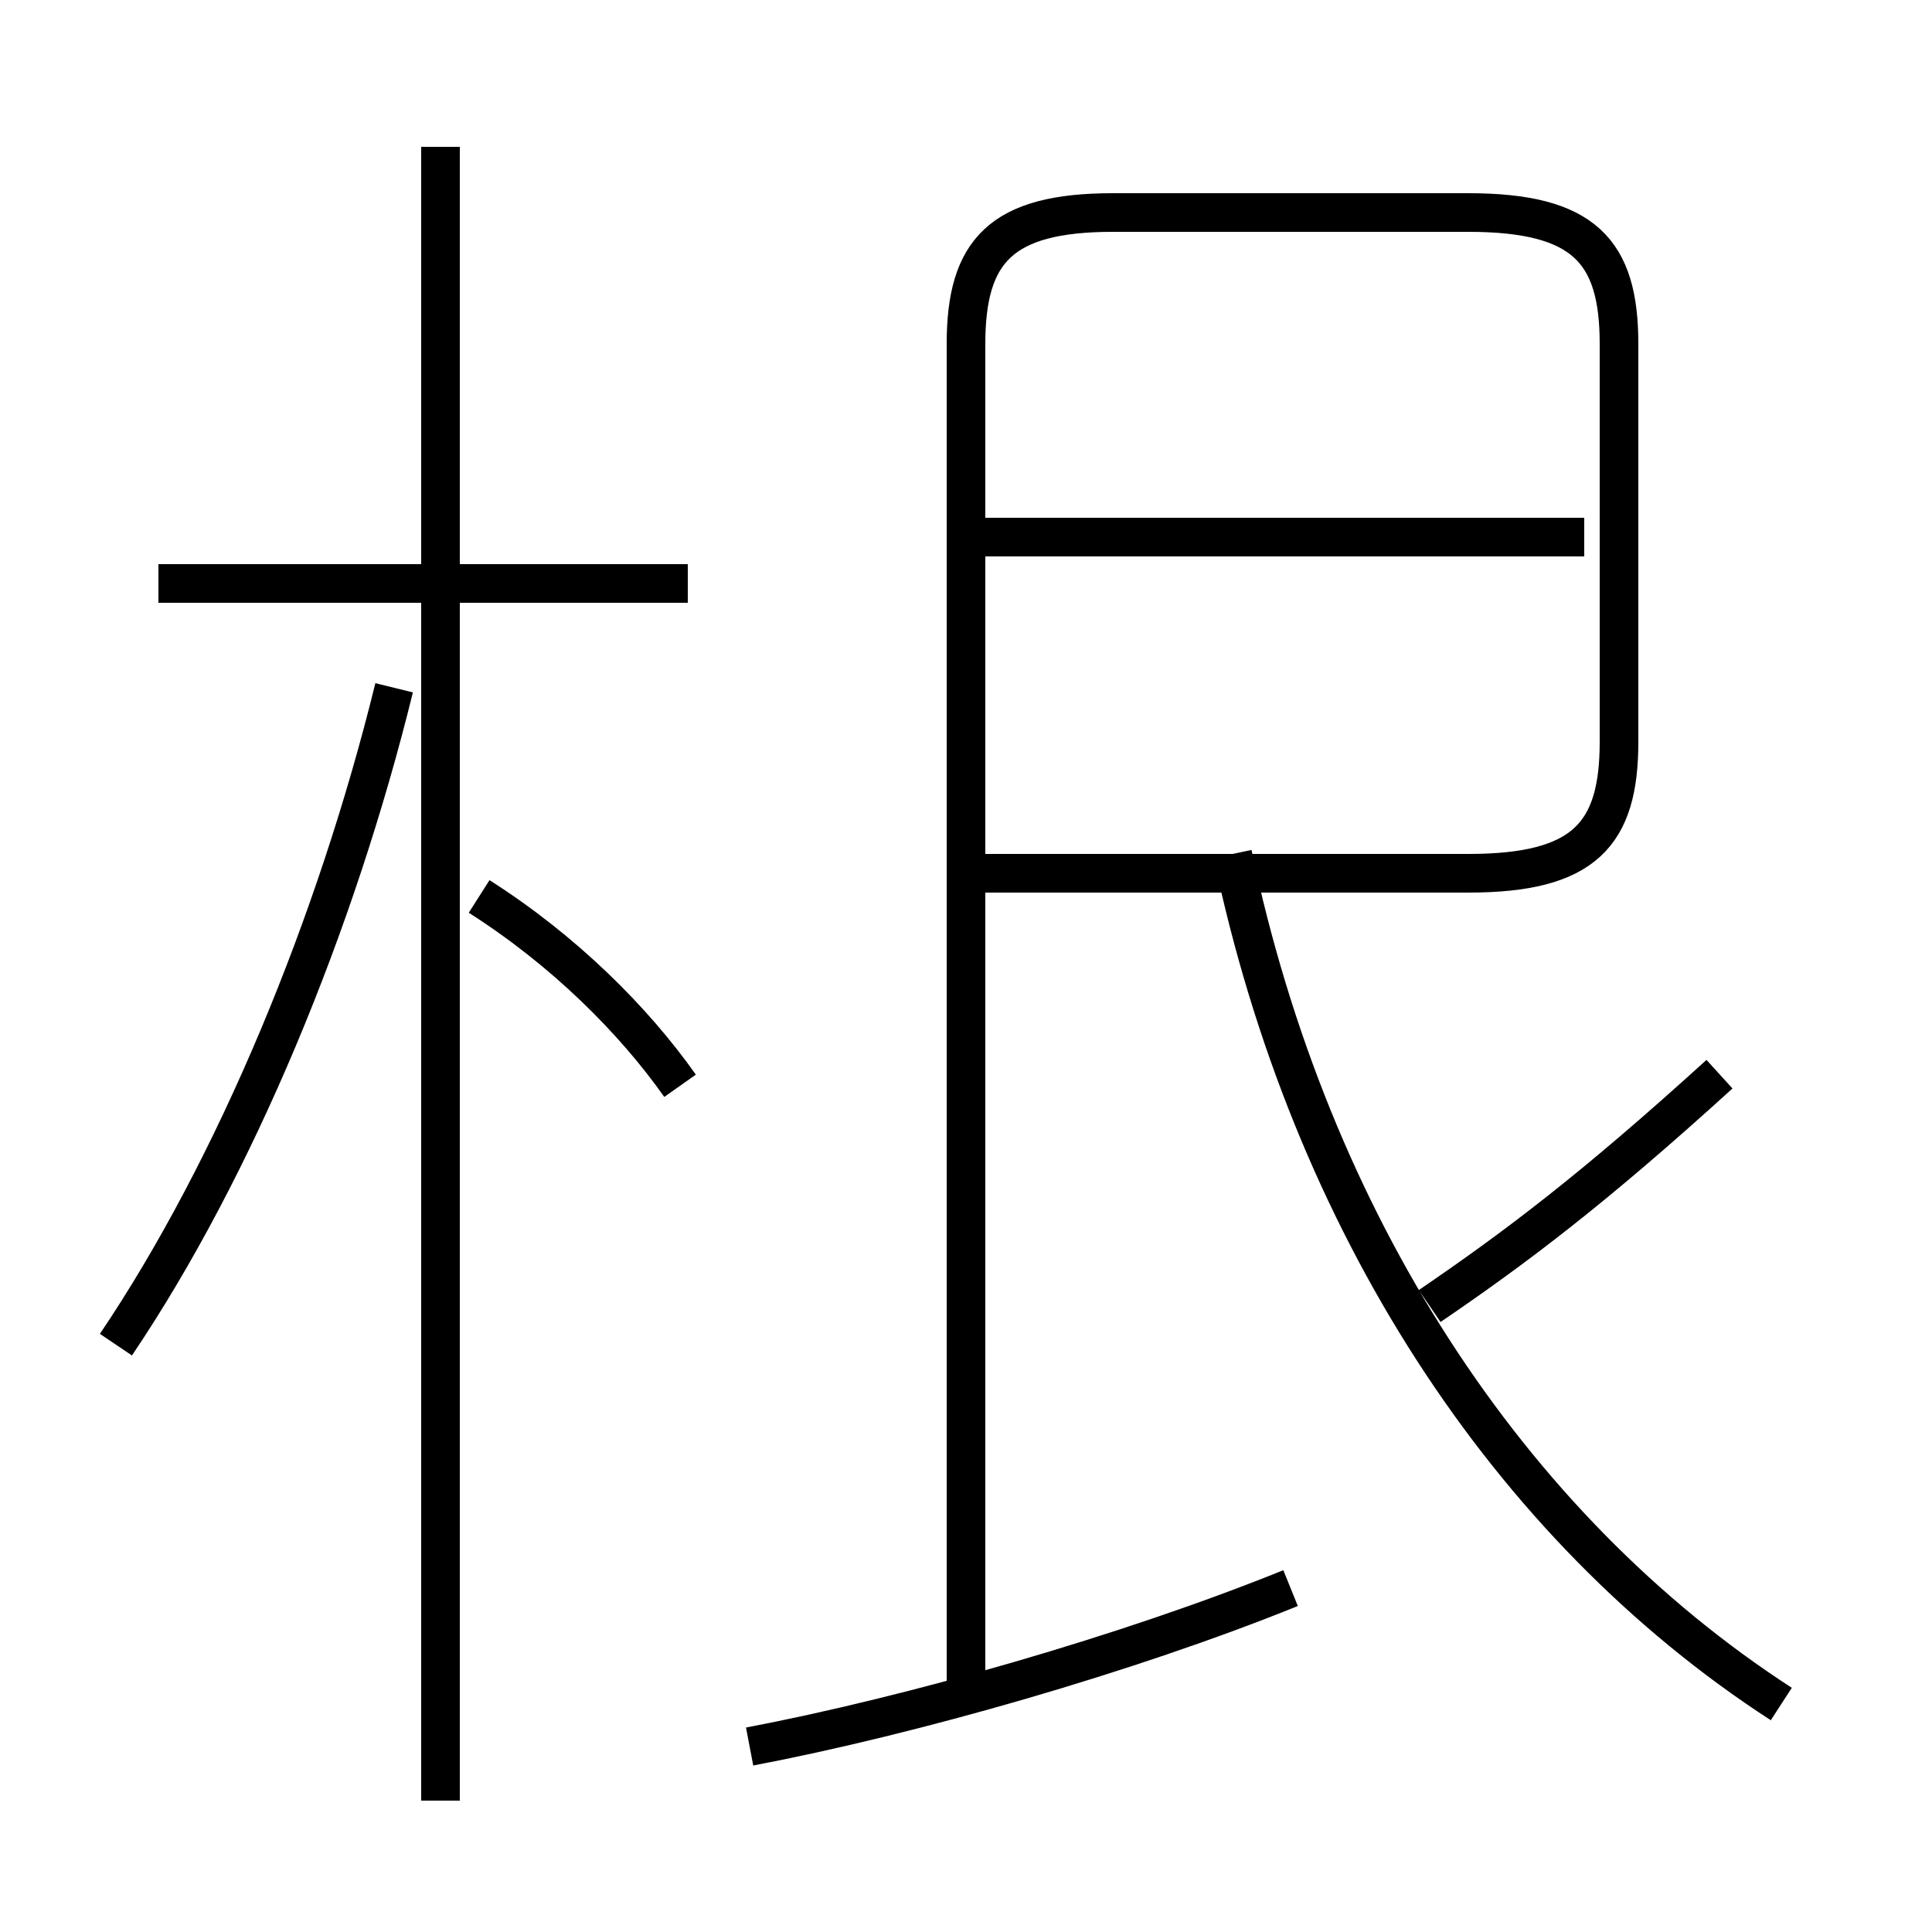 <?xml version='1.0' encoding='utf8'?>
<svg viewBox="0.0 -6.0 50.0 50.0" version="1.1" xmlns="http://www.w3.org/2000/svg">
<rect x="0.0" y="-6.0" width="50.0" height="50.0" fill="#808080" stroke="none"/>
<rect x="-1000" y="-1000" width="2000" height="2000" stroke="white" fill="white"/>
<g style="fill:white;stroke:#000000;  stroke-width:1">
<path d="M 24.9 -21.4 L 38.0 -21.4 C 41.0 -21.4 41.9 -22.4 41.9 -24.8 L 41.9 -35.1 C 41.9 -37.5 41.0 -38.5 38.0 -38.5 L 28.8 -38.5 C 25.9 -38.5 25.0 -37.5 25.0 -35.1 L 25.0 0.2 M 3.0 -9.2 C 6.1 -13.8 8.7 -20.1 10.2 -26.2 M 11.4 2.6 L 11.4 -40.2 M 17.6 -15.9 C 16.4 -17.6 14.6 -19.4 12.4 -20.8 M 19.4 1.2 C 23.6 0.4 29.2 -1.2 33.4 -2.9 M 17.8 -28.9 L 4.1 -28.9 M 46.1 0.1 C 39.0 -4.5 33.9 -12.4 31.9 -21.9 M 37.0 -10.2 C 39.2 -11.7 41.2 -13.2 44.5 -16.2 M 41.0 -30.1 L 25.4 -30.1" transform="translate(0.0 38.0)" />
</g>
</svg>